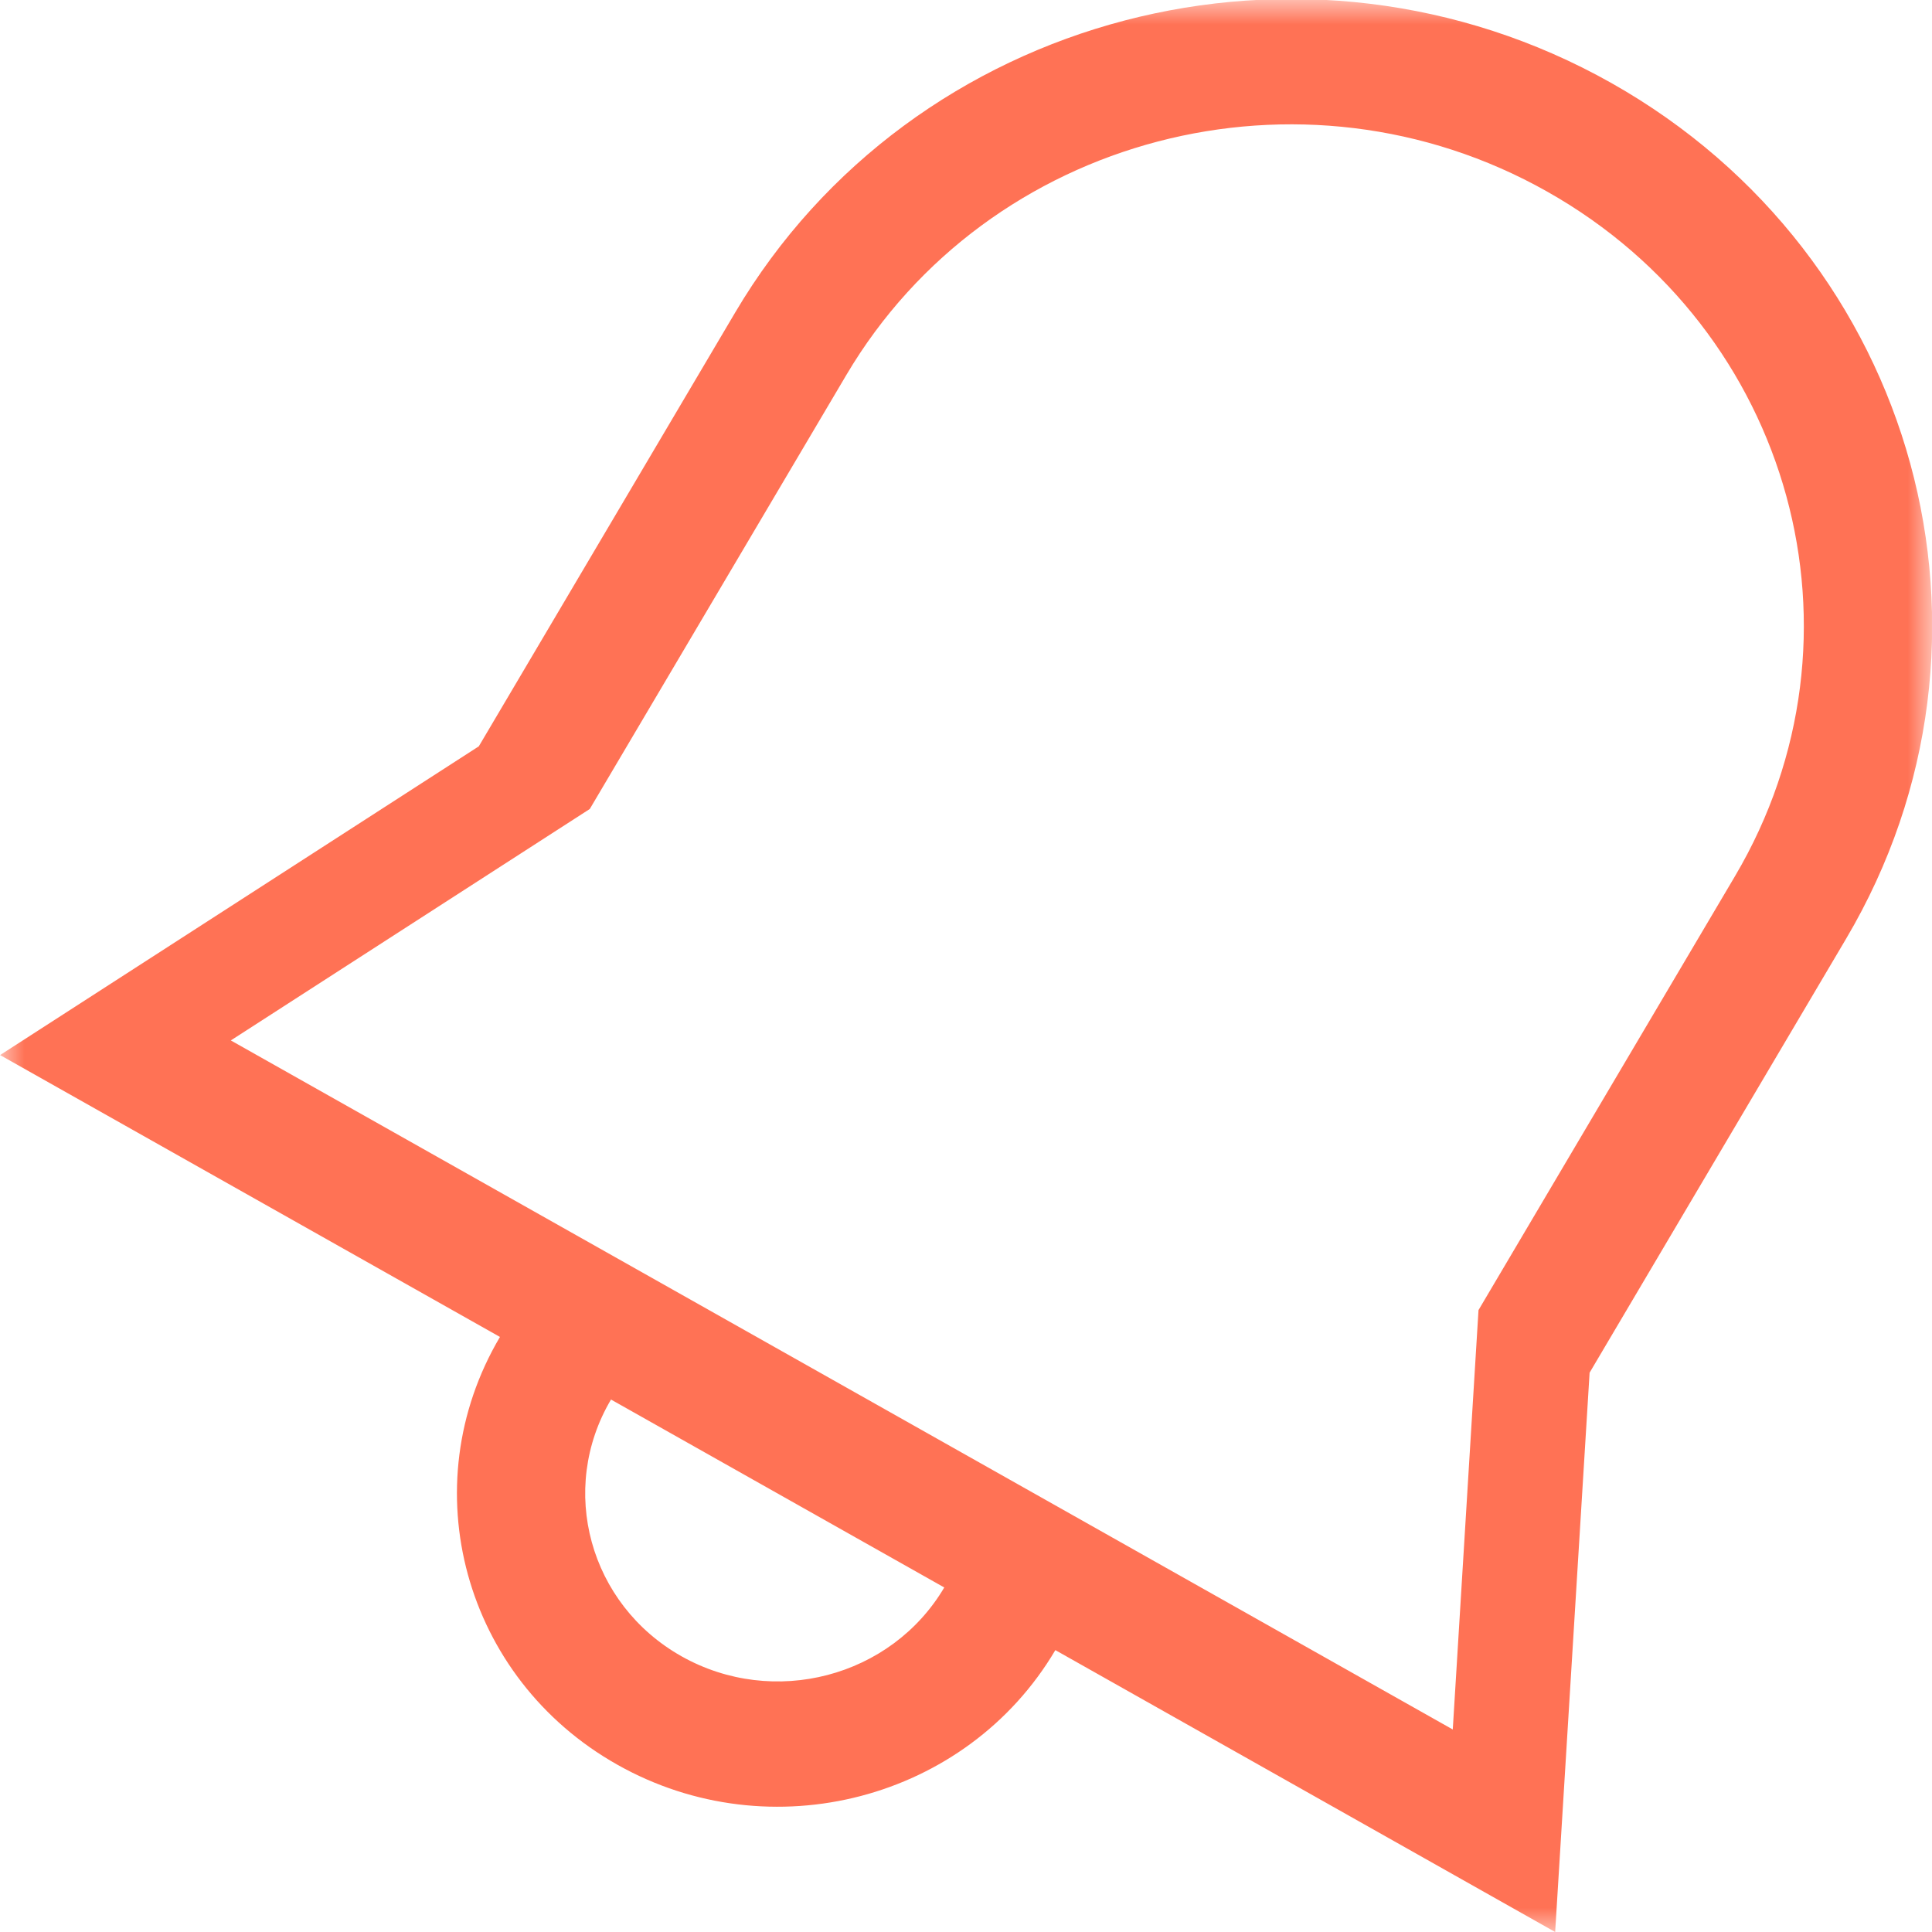<svg width="40" height="40" viewBox="0 0 40 40" fill="none" xmlns="http://www.w3.org/2000/svg">
<g clip-path="url(#clip0_705_52)">
<mask id="mask0_705_52" style="mask-type:luminance" maskUnits="userSpaceOnUse" x="0" y="0" width="40" height="40">
<path d="M40 0H0V40H40V0Z" fill="white"/>
</mask>
<g mask="url(#mask0_705_52)">
<path fill-rule="evenodd" clip-rule="evenodd" d="M35.922 18.139L30.611 27.124L30.078 35.807L4.779 21.541L12.211 16.749L17.523 7.763C20.457 2.801 26.954 1.1 32.033 3.967C37.114 6.831 38.855 13.176 35.922 18.139ZM14.109 34.291C12.203 33.216 11.55 30.837 12.65 28.976L19.55 32.867C18.45 34.728 16.014 35.364 14.109 34.291ZM33.362 1.719C27.011 -1.861 18.89 0.263 15.223 6.467L9.913 15.452L0.002 21.844L10.351 27.68C8.518 30.781 9.605 34.747 12.781 36.536C15.957 38.328 20.017 37.265 21.85 34.164L32.198 40L32.911 28.42L38.222 19.435C41.889 13.232 39.713 5.301 33.362 1.719Z" fill="#FF7255"/>
</g>
</g>
<defs>
<clipPath id="clip0_705_52">
<rect width="40" height="40" fill="white"/>
</clipPath>
</defs>
</svg>
